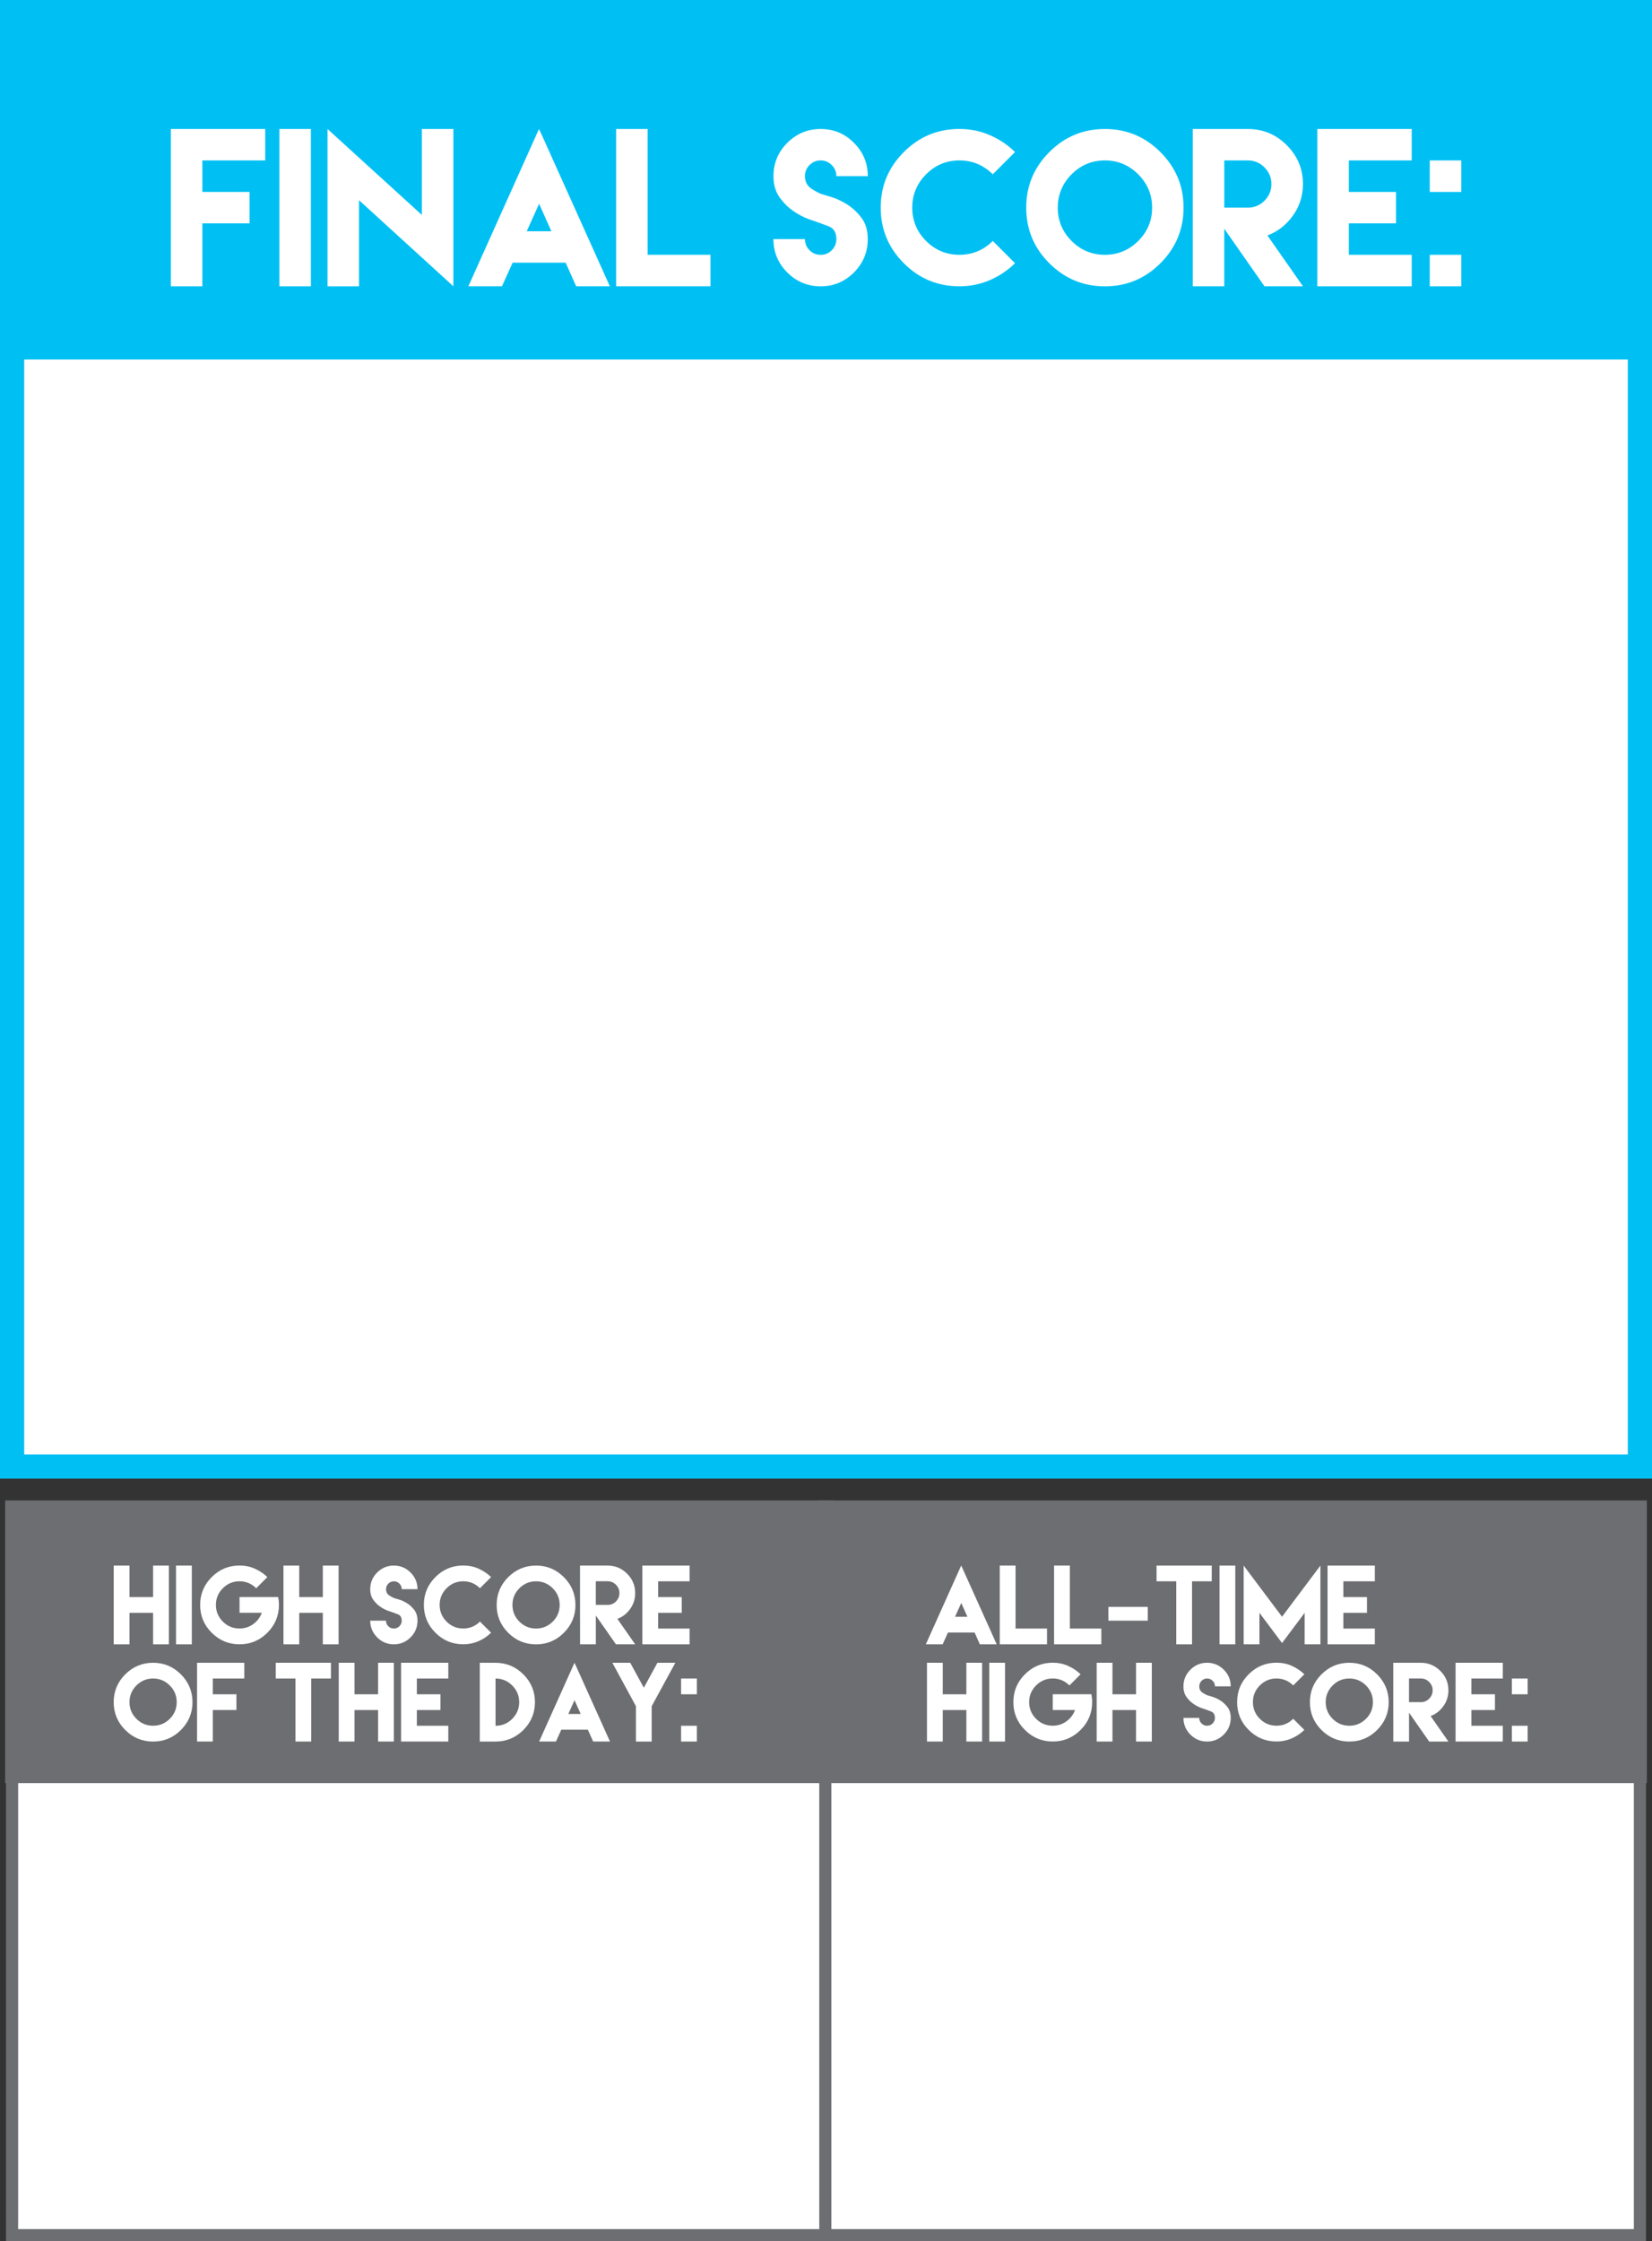 <?xml version="1.0" encoding="UTF-8"?>
<svg id="Layer_1" data-name="Layer 1" xmlns="http://www.w3.org/2000/svg" viewBox="0 0 584.56 792.97">
  <rect x="0" y="0" width="584.56" height="792.97" fill="#333333" stroke="none"/>
  <defs>
    <style>
      .cls-1 {
        fill: #00c0f3;
      }

      .cls-1, .cls-2 {
        stroke: #00c0f3;
        stroke-width: 8.56px;
      }

      .cls-1, .cls-2, .cls-3, .cls-4 {
        stroke-miterlimit: 10;
      }

      .cls-2, .cls-5, .cls-4 {
        fill: #fff;
      }

      .cls-5 {
        stroke-width: 0px;
      }

      .cls-3 {
        fill: #6d6e71;
        stroke-width: 4.91px;
      }

      .cls-3, .cls-4 {
        stroke: #6d6e71;
      }

      .cls-4 {
        stroke-width: 4.28px;
      }
    </style>
  </defs>
  <g>
    <rect class="cls-2" x="4.28" y="122.88" width="576" height="395.99"/>
    <rect class="cls-1" x="4.28" y="4.28" width="576" height="118.6"/>
    <g>
      <path class="cls-5" d="M93.85,45.64v11.12h-22.24v11.15h16.68v11.12h-16.68v22.27h-11.15v-55.66h33.39Z"/>
      <path class="cls-5" d="M98.86,45.64h11.15v55.66h-11.15v-55.66Z"/>
      <path class="cls-5" d="M149.28,76.06v-30.42h11.15v55.66l-33.39-30.46v30.46h-11.15v-55.66l33.39,30.42Z"/>
      <path class="cls-5" d="M181.2,93.36l-3.59,7.94h-11.88l23.83-53.07,1.17-2.59,1.21,2.62,23.86,53.04h-11.91l-3.56-7.98-.17-.38h-18.78l-.17.41ZM195.11,81.83l-4.35-9.74-4.38,9.74h8.74Z"/>
      <path class="cls-5" d="M229.17,45.64v44.51h22.24v11.15h-33.39v-55.66h11.15Z"/>
      <path class="cls-5" d="M286.31,77.58c-1.67-.58-3.44-1.48-5.32-2.73-1.88-1.24-3.56-2.88-5.06-4.92-1.5-2.04-2.24-4.58-2.24-7.61,0-4.58,1.63-8.51,4.9-11.78,3.27-3.27,7.21-4.9,11.81-4.9s8.51,1.63,11.77,4.9c3.27,3.27,4.9,7.19,4.9,11.78h-11.12c0-1.52-.55-2.83-1.64-3.92-1.09-1.09-2.4-1.64-3.92-1.64s-2.85.55-3.94,1.64-1.62,2.4-1.62,3.92c0,1.98.8,3.48,2.4,4.51,1.6,1.02,2.81,1.65,3.64,1.88.39.14,1.46.46,3.19.97,1.74.51,3.57,1.35,5.49,2.52,1.92,1.17,3.65,2.76,5.2,4.75,1.54,1.99,2.31,4.54,2.31,7.65,0,4.6-1.63,8.54-4.9,11.81-3.27,3.27-7.19,4.9-11.77,4.9s-8.54-1.63-11.81-4.9-4.9-7.21-4.9-11.81h11.15c0,1.54.54,2.85,1.62,3.94s2.39,1.62,3.94,1.62,2.83-.54,3.92-1.62c1.09-1.08,1.64-2.39,1.64-3.94,0-2.35-.94-3.87-2.81-4.56-1.88-.69-3.15-1.16-3.82-1.42-.35-.12-1.35-.46-3.02-1.04Z"/>
      <path class="cls-5" d="M350.27,47.83c3.37,1.46,6.34,3.45,8.89,5.96l-7.87,7.87c-3.32-3.27-7.25-4.9-11.81-4.9s-8.54,1.64-11.79,4.92c-3.26,3.28-4.89,7.21-4.89,11.79s1.63,8.53,4.89,11.79c3.26,3.26,7.19,4.89,11.79,4.89s8.54-1.63,11.81-4.9l7.87,7.87c-2.55,2.53-5.52,4.53-8.89,5.99-3.37,1.46-6.97,2.19-10.79,2.19-7.67,0-14.22-2.72-19.67-8.17-5.44-5.44-8.17-12-8.17-19.67s2.72-14.19,8.17-19.65c5.44-5.46,12-8.18,19.67-8.18,3.82,0,7.42.73,10.79,2.19Z"/>
      <path class="cls-5" d="M410.62,53.82c5.46,5.46,8.18,12,8.18,19.65s-2.73,14.22-8.18,19.67-12,8.17-19.65,8.17-14.22-2.72-19.67-8.17c-5.45-5.44-8.17-12-8.17-19.67s2.72-14.19,8.17-19.65c5.44-5.46,12-8.18,19.67-8.18s14.19,2.73,19.65,8.18ZM379.18,61.68c-3.26,3.28-4.89,7.21-4.89,11.79s1.63,8.53,4.89,11.79c3.26,3.26,7.19,4.89,11.79,4.89s8.51-1.63,11.79-4.89,4.92-7.19,4.92-11.79-1.64-8.51-4.92-11.79-7.21-4.92-11.79-4.92-8.54,1.64-11.79,4.92Z"/>
      <path class="cls-5" d="M422.06,84.59v-38.95h19.48c5.36,0,9.96,1.91,13.78,5.73,3.82,3.82,5.73,8.4,5.73,13.74,0,4.14-1.18,7.87-3.54,11.17-2.36,3.3-5.37,5.65-9.03,7.03l12.57,17.99h-13.61l-14.23-20.37v20.37h-11.15v-16.71ZM441.54,73.47c2.3,0,4.27-.82,5.9-2.45,1.63-1.63,2.45-3.6,2.45-5.9s-.82-4.24-2.45-5.89-3.6-2.47-5.9-2.47h-8.32v16.71h8.32Z"/>
      <path class="cls-5" d="M499.53,45.64v11.12h-22.24v11.15h16.68v11.12h-16.68v11.12h22.24v11.15h-33.39v-55.66h33.39Z"/>
      <path class="cls-5" d="M517.07,56.76v11.15h-11.15v-11.15h11.15ZM517.07,90.15v11.15h-11.15v-11.15h11.15Z"/>
    </g>
  </g>
  <g>
    <rect class="cls-4" x="4.28" y="592.67" width="288.24" height="198.16"/>
    <rect class="cls-3" x="4.28" y="533.33" width="288.24" height="95.11"/>
    <g>
      <path class="cls-5" d="M45.82,553.92v11.15h8.35v-11.15h5.58v27.87h-5.58v-11.15h-8.35v11.15h-5.58v-27.87h5.58Z"/>
      <path class="cls-5" d="M62.29,553.92h5.58v27.87h-5.58v-27.87Z"/>
      <path class="cls-5" d="M90.15,555.02c1.69.73,3.17,1.73,4.45,2.98l-3.94,3.94c-1.66-1.64-3.63-2.46-5.91-2.46s-4.27.82-5.9,2.46c-1.63,1.64-2.45,3.61-2.45,5.9s.82,4.27,2.45,5.9,3.6,2.45,5.9,2.45c1.81,0,3.43-.52,4.86-1.56,1.43-1.04,2.44-2.38,3.03-4h-7.88v-5.57h13.66c.18.88.28,1.8.28,2.78,0,3.84-1.37,7.12-4.1,9.85s-6.01,4.09-9.84,4.09-7.12-1.36-9.85-4.09-4.09-6.01-4.09-9.85,1.36-7.11,4.09-9.84,6.01-4.1,9.85-4.1c1.91,0,3.71.37,5.4,1.1Z"/>
      <path class="cls-5" d="M105.88,553.92v11.15h8.35v-11.15h5.58v27.87h-5.58v-11.15h-8.35v11.15h-5.58v-27.87h5.58Z"/>
      <path class="cls-5" d="M137.31,569.91c-.84-.29-1.72-.74-2.66-1.37-.94-.62-1.78-1.44-2.53-2.46-.75-1.02-1.12-2.29-1.12-3.81,0-2.29.82-4.26,2.46-5.9,1.64-1.64,3.61-2.45,5.91-2.45s4.26.82,5.9,2.45c1.64,1.64,2.46,3.6,2.46,5.9h-5.57c0-.76-.27-1.42-.82-1.96s-1.2-.82-1.96-.82-1.43.27-1.97.82c-.54.55-.81,1.2-.81,1.96,0,.99.4,1.74,1.2,2.26.8.51,1.41.83,1.82.94.2.07.73.23,1.6.48s1.79.67,2.75,1.26c.96.59,1.83,1.38,2.6,2.38.77,1,1.16,2.27,1.16,3.83,0,2.3-.82,4.28-2.46,5.91s-3.6,2.46-5.9,2.46-4.28-.82-5.91-2.46-2.46-3.61-2.46-5.91h5.58c0,.77.27,1.43.81,1.97s1.2.81,1.97.81,1.42-.27,1.96-.81c.55-.54.82-1.2.82-1.97,0-1.18-.47-1.94-1.41-2.28s-1.58-.58-1.91-.71c-.17-.06-.68-.23-1.51-.52Z"/>
      <path class="cls-5" d="M169.32,555.02c1.69.73,3.17,1.73,4.45,2.98l-3.94,3.94c-1.66-1.64-3.63-2.46-5.91-2.46s-4.27.82-5.9,2.46c-1.63,1.64-2.45,3.61-2.45,5.9s.82,4.27,2.45,5.9,3.6,2.45,5.9,2.45,4.28-.82,5.91-2.46l3.94,3.94c-1.28,1.27-2.76,2.27-4.45,3-1.69.73-3.49,1.1-5.4,1.1-3.84,0-7.12-1.36-9.85-4.09s-4.09-6.01-4.09-9.85,1.36-7.11,4.09-9.84,6.01-4.1,9.85-4.1c1.91,0,3.71.37,5.4,1.1Z"/>
      <path class="cls-5" d="M199.52,558.02c2.73,2.73,4.1,6.01,4.1,9.84s-1.37,7.12-4.1,9.85-6.01,4.09-9.84,4.09-7.12-1.36-9.85-4.09-4.09-6.01-4.09-9.85,1.36-7.11,4.09-9.84,6.01-4.1,9.85-4.1,7.11,1.37,9.84,4.1ZM183.78,561.95c-1.63,1.64-2.45,3.61-2.45,5.9s.82,4.27,2.45,5.9,3.6,2.45,5.9,2.45,4.26-.82,5.9-2.45c1.64-1.63,2.46-3.6,2.46-5.9s-.82-4.26-2.46-5.9c-1.64-1.64-3.61-2.46-5.9-2.46s-4.27.82-5.9,2.46Z"/>
      <path class="cls-5" d="M205.24,573.42v-19.5h9.75c2.68,0,4.98.96,6.9,2.87s2.87,4.21,2.87,6.88c0,2.08-.59,3.94-1.77,5.59-1.18,1.65-2.69,2.83-4.52,3.52l6.29,9.01h-6.81l-7.12-10.2v10.2h-5.58v-8.37ZM214.99,567.85c1.15,0,2.14-.41,2.96-1.23s1.23-1.8,1.23-2.96-.41-2.12-1.23-2.95-1.8-1.24-2.96-1.24h-4.17v8.37h4.17Z"/>
      <path class="cls-5" d="M244.01,553.92v5.57h-11.13v5.58h8.35v5.57h-8.35v5.57h11.13v5.58h-16.72v-27.87h16.72Z"/>
      <path class="cls-5" d="M64.01,592.41c2.73,2.73,4.1,6.01,4.1,9.84s-1.37,7.12-4.1,9.85-6.01,4.09-9.84,4.09-7.12-1.36-9.85-4.09-4.09-6.01-4.09-9.85,1.36-7.11,4.09-9.84,6.01-4.1,9.85-4.1,7.11,1.37,9.84,4.1ZM48.27,596.34c-1.63,1.64-2.45,3.61-2.45,5.9s.82,4.27,2.45,5.9,3.6,2.45,5.9,2.45,4.26-.82,5.9-2.45c1.64-1.63,2.46-3.6,2.46-5.9s-.82-4.26-2.46-5.9c-1.64-1.64-3.61-2.46-5.9-2.46s-4.27.82-5.9,2.46Z"/>
      <path class="cls-5" d="M86.44,588.31v5.57h-11.13v5.58h8.35v5.57h-8.35v11.15h-5.58v-27.87h16.72Z"/>
      <path class="cls-5" d="M110.13,588.31h6.97v5.57h-6.97v22.3h-5.58v-22.3h-6.97v-5.57h12.55Z"/>
      <path class="cls-5" d="M125.44,588.31v11.15h8.35v-11.15h5.58v27.87h-5.58v-11.15h-8.35v11.15h-5.58v-27.87h5.58Z"/>
      <path class="cls-5" d="M158.63,588.31v5.57h-11.13v5.58h8.35v5.57h-8.35v5.57h11.13v5.58h-16.72v-27.87h16.72Z"/>
      <path class="cls-5" d="M185.19,592.41c2.73,2.73,4.1,6.01,4.1,9.84s-1.37,7.12-4.1,9.85-6.01,4.09-9.84,4.09h-5.58v-27.87h5.58c3.83,0,7.11,1.37,9.84,4.1ZM181.25,608.15c1.64-1.63,2.46-3.6,2.46-5.9s-.82-4.26-2.46-5.9c-1.64-1.64-3.6-2.46-5.9-2.46v16.72c2.29,0,4.26-.82,5.9-2.45Z"/>
      <path class="cls-5" d="M198.52,612.2l-1.8,3.98h-5.95l11.93-26.57.59-1.3.6,1.31,11.95,26.55h-5.96l-1.78-3.99-.09-.19h-9.41l-.09.21ZM205.48,606.43l-2.18-4.88-2.2,4.88h4.37Z"/>
      <path class="cls-5" d="M223.01,588.31l4.81,8.83,4.81-8.83h6.34l-8.37,15.37v12.5h-5.57v-12.5l-8.35-15.37h6.33Z"/>
      <path class="cls-5" d="M246.58,593.88v5.58h-5.58v-5.58h5.58ZM246.58,610.6v5.58h-5.58v-5.58h5.58Z"/>
    </g>
    <rect class="cls-4" x="292.04" y="592.67" width="288.24" height="198.16"/>
    <rect class="cls-3" x="292.04" y="533.33" width="288.24" height="95.11"/>
    <g>
      <path class="cls-5" d="M335.35,577.81l-1.8,3.98h-5.95l11.93-26.57.59-1.3.61,1.31,11.95,26.55h-5.96l-1.78-3.99-.09-.19h-9.41l-.09.21ZM342.32,572.04l-2.18-4.88-2.2,4.88h4.37Z"/>
      <path class="cls-5" d="M359.35,553.92v22.28h11.13v5.58h-16.72v-27.87h5.58Z"/>
      <path class="cls-5" d="M378.57,553.92v22.28h11.13v5.58h-16.72v-27.87h5.58Z"/>
      <path class="cls-5" d="M392.21,568.54h13.93v4.88h-13.93v-4.88Z"/>
      <path class="cls-5" d="M421.8,553.92h6.97v5.57h-6.97v22.3h-5.58v-22.3h-6.97v-5.57h12.55Z"/>
      <path class="cls-5" d="M431.53,553.92h5.58v27.87h-5.58v-27.87Z"/>
      <path class="cls-5" d="M453.64,572.04l13.59-18.12v27.87h-5.58v-11.15l-8,10.7-8-10.7v11.15h-5.58v-27.87l13.59,18.12Z"/>
      <path class="cls-5" d="M486.48,553.92v5.57h-11.13v5.58h8.35v5.57h-8.35v5.57h11.13v5.58h-16.72v-27.87h16.72Z"/>
      <path class="cls-5" d="M333.59,588.31v11.15h8.35v-11.15h5.58v27.87h-5.58v-11.15h-8.35v11.15h-5.58v-27.87h5.58Z"/>
      <path class="cls-5" d="M350.05,588.31h5.58v27.87h-5.58v-27.87Z"/>
      <path class="cls-5" d="M377.91,589.41c1.69.73,3.17,1.73,4.45,2.98l-3.94,3.94c-1.66-1.64-3.63-2.46-5.91-2.46s-4.27.82-5.9,2.46c-1.63,1.64-2.45,3.61-2.45,5.9s.82,4.27,2.45,5.9,3.6,2.45,5.9,2.45c1.81,0,3.43-.52,4.86-1.56,1.43-1.04,2.44-2.38,3.03-4h-7.88v-5.57h13.66c.18.88.28,1.8.28,2.78,0,3.84-1.37,7.12-4.1,9.85s-6.01,4.09-9.84,4.09-7.12-1.36-9.85-4.09-4.09-6.01-4.09-9.85,1.36-7.11,4.09-9.84,6.01-4.1,9.85-4.1c1.91,0,3.71.37,5.4,1.1Z"/>
      <path class="cls-5" d="M393.64,588.31v11.15h8.35v-11.15h5.58v27.87h-5.58v-11.15h-8.35v11.15h-5.58v-27.87h5.58Z"/>
      <path class="cls-5" d="M425.07,604.3c-.84-.29-1.72-.74-2.66-1.37-.94-.62-1.78-1.44-2.53-2.46-.75-1.02-1.12-2.29-1.12-3.81,0-2.29.82-4.26,2.46-5.9,1.64-1.64,3.61-2.45,5.91-2.45s4.26.82,5.9,2.45c1.64,1.64,2.46,3.6,2.46,5.9h-5.57c0-.76-.27-1.42-.82-1.96s-1.2-.82-1.96-.82-1.43.27-1.97.82c-.54.55-.81,1.2-.81,1.96,0,.99.4,1.74,1.2,2.26.8.51,1.41.83,1.82.94.2.07.73.23,1.6.48s1.79.67,2.75,1.26c.96.59,1.83,1.38,2.6,2.38.77,1,1.16,2.27,1.16,3.83,0,2.3-.82,4.28-2.46,5.91s-3.6,2.46-5.9,2.46-4.28-.82-5.91-2.46-2.46-3.61-2.46-5.91h5.58c0,.77.27,1.43.81,1.97s1.2.81,1.97.81,1.42-.27,1.96-.81c.55-.54.82-1.2.82-1.97,0-1.18-.47-1.94-1.41-2.28s-1.58-.58-1.91-.71c-.17-.06-.68-.23-1.51-.52Z"/>
      <path class="cls-5" d="M457.09,589.41c1.69.73,3.17,1.73,4.45,2.98l-3.94,3.94c-1.66-1.64-3.63-2.46-5.91-2.46s-4.27.82-5.9,2.46c-1.63,1.64-2.45,3.61-2.45,5.9s.82,4.27,2.45,5.9,3.6,2.45,5.9,2.45,4.28-.82,5.91-2.46l3.94,3.94c-1.28,1.27-2.76,2.27-4.45,3-1.69.73-3.49,1.1-5.4,1.1-3.84,0-7.12-1.36-9.85-4.09s-4.09-6.01-4.09-9.85,1.36-7.11,4.09-9.84,6.01-4.1,9.85-4.1c1.91,0,3.71.37,5.4,1.1Z"/>
      <path class="cls-5" d="M487.29,592.41c2.73,2.73,4.1,6.01,4.1,9.84s-1.37,7.12-4.1,9.85-6.01,4.09-9.84,4.09-7.12-1.36-9.85-4.09-4.09-6.01-4.09-9.85,1.36-7.11,4.09-9.84,6.01-4.1,9.85-4.1,7.11,1.37,9.84,4.1ZM471.55,596.34c-1.63,1.64-2.45,3.61-2.45,5.9s.82,4.27,2.45,5.9,3.6,2.45,5.9,2.45,4.26-.82,5.9-2.45c1.64-1.63,2.46-3.6,2.46-5.9s-.82-4.26-2.46-5.9c-1.64-1.64-3.61-2.46-5.9-2.46s-4.27.82-5.9,2.46Z"/>
      <path class="cls-5" d="M493,607.81v-19.5h9.75c2.68,0,4.98.96,6.9,2.87s2.87,4.21,2.87,6.88c0,2.07-.59,3.94-1.77,5.59-1.18,1.65-2.69,2.83-4.52,3.52l6.29,9.01h-6.81l-7.12-10.2v10.2h-5.58v-8.37ZM502.75,602.25c1.15,0,2.14-.41,2.96-1.23s1.23-1.8,1.23-2.96-.41-2.12-1.23-2.95-1.8-1.24-2.96-1.24h-4.17v8.37h4.17Z"/>
      <path class="cls-5" d="M531.77,588.31v5.57h-11.13v5.58h8.35v5.57h-8.35v5.57h11.13v5.58h-16.72v-27.87h16.72Z"/>
      <path class="cls-5" d="M540.55,593.88v5.58h-5.58v-5.58h5.58ZM540.55,610.6v5.58h-5.58v-5.58h5.58Z"/>
    </g>
  </g>
</svg>